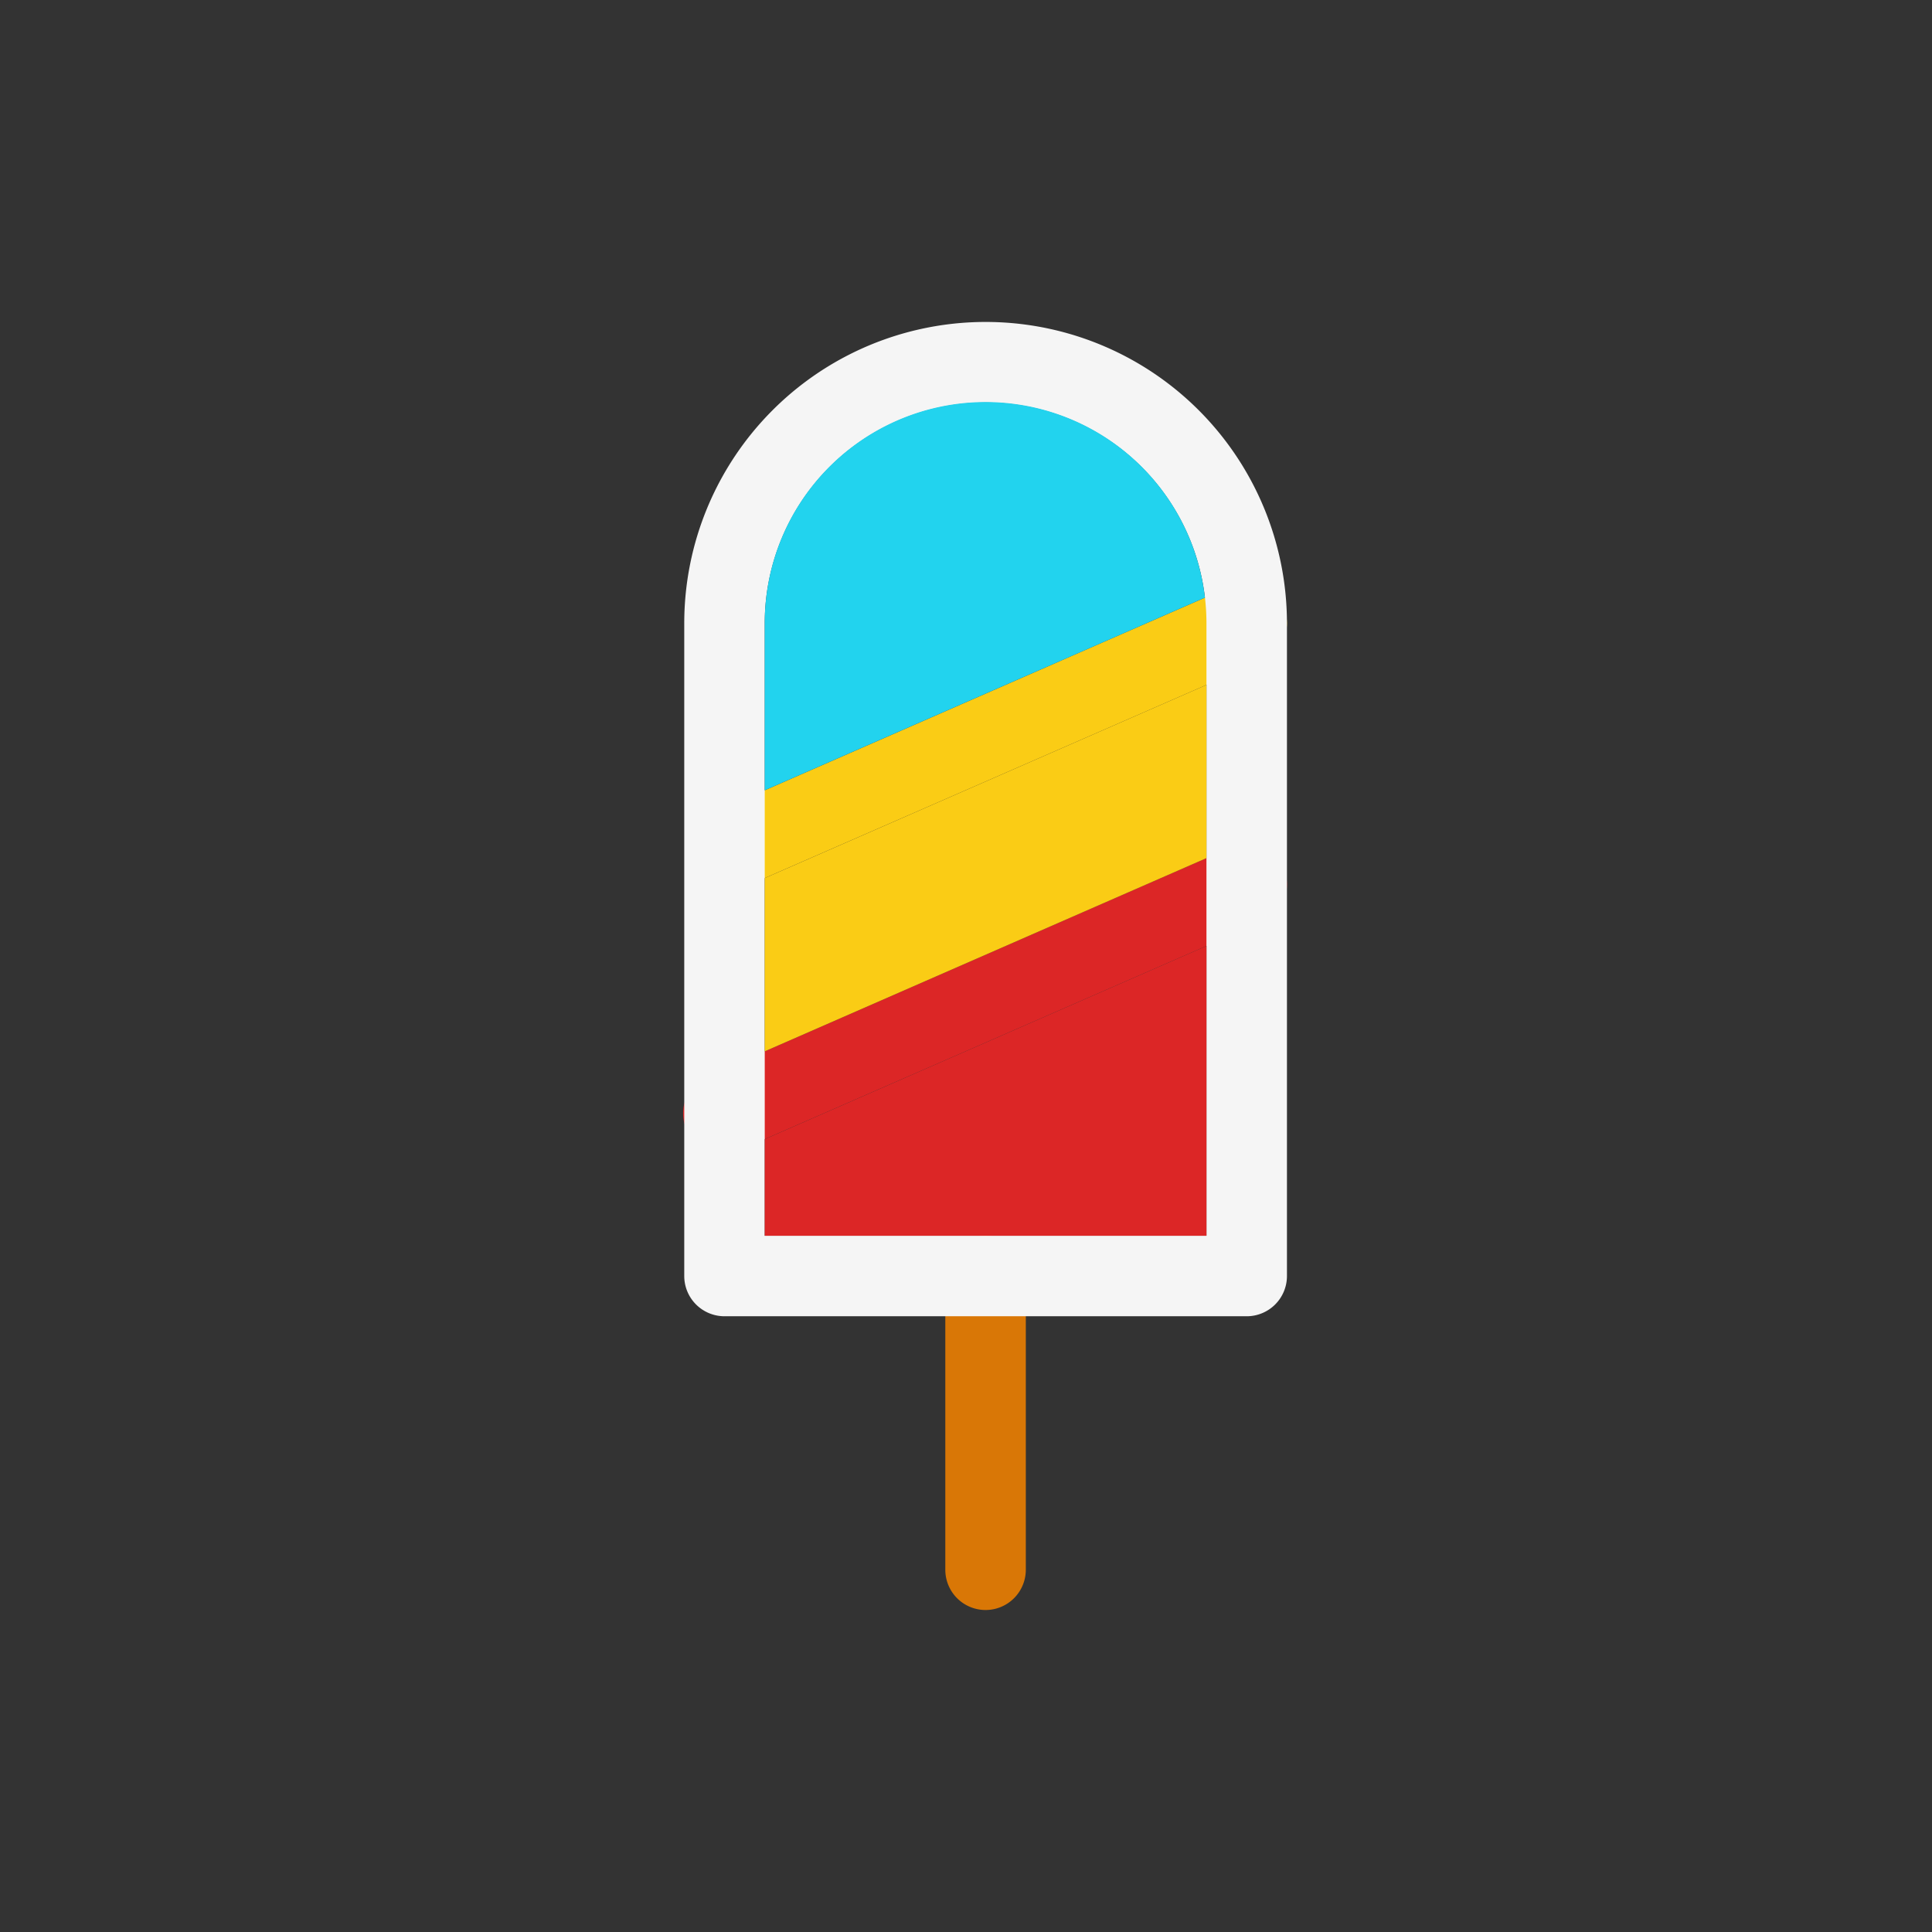 <svg fill="none" height="24" width="24" xmlns="http://www.w3.org/2000/svg"><rect width="100%" height="100%" fill="#333333" stroke="none"/><g clip-rule="evenodd" fill-rule="evenodd"><path d="m12.243 15.351a.5.5 0 0 1 .5.5v3.649a.5.5 0 0 1 -1 0v-3.649a.5.5 0 0 1 .5-.5z" fill="#d97706"/><path d="m15.945 10.786a.5.5 0 0 1 -.258.659l-.7.306-5.487 2.4-.3.131a.5.5 0 1 1 -.4-.916l.7-.306 5.487-2.4.3-.132a.5.5 0 0 1 .658.258z" fill="#dc2626"/><path d="m15.945 7.543a.5.5 0 0 1 -.258.658l-.7.307-5.487 2.4-.3.131a.5.5 0 0 1 -.4-.916l.7-.306 5.468-2.393.318-.139a.5.5 0 0 1 .659.258z" fill="#facc15"/><path d="m9.597 5.096a3.743 3.743 0 0 1 6.39 2.647v8.108a.5.5 0 0 1 -.5.5h-6.487a.5.5 0 0 1 -.5-.5v-8.108c0-.993.395-1.945 1.097-2.647zm2.645-.096a2.743 2.743 0 0 0 -2.742 2.743v7.608h5.487v-7.608a2.743 2.743 0 0 0 -2.743-2.743z" fill="#f5f5f5"/></g><path d="m9.5 9.817 5.468-2.393a2.743 2.743 0 0 0 -5.468.32z" fill="#22d3ee"/><path d="m9.5 13.06 5.487-2.4v-2.152l-5.487 2.4z" fill="#facc15"/><path d="m14.987 11.751-5.487 2.4v1.2h5.487z" fill="#dc2626"/></svg>